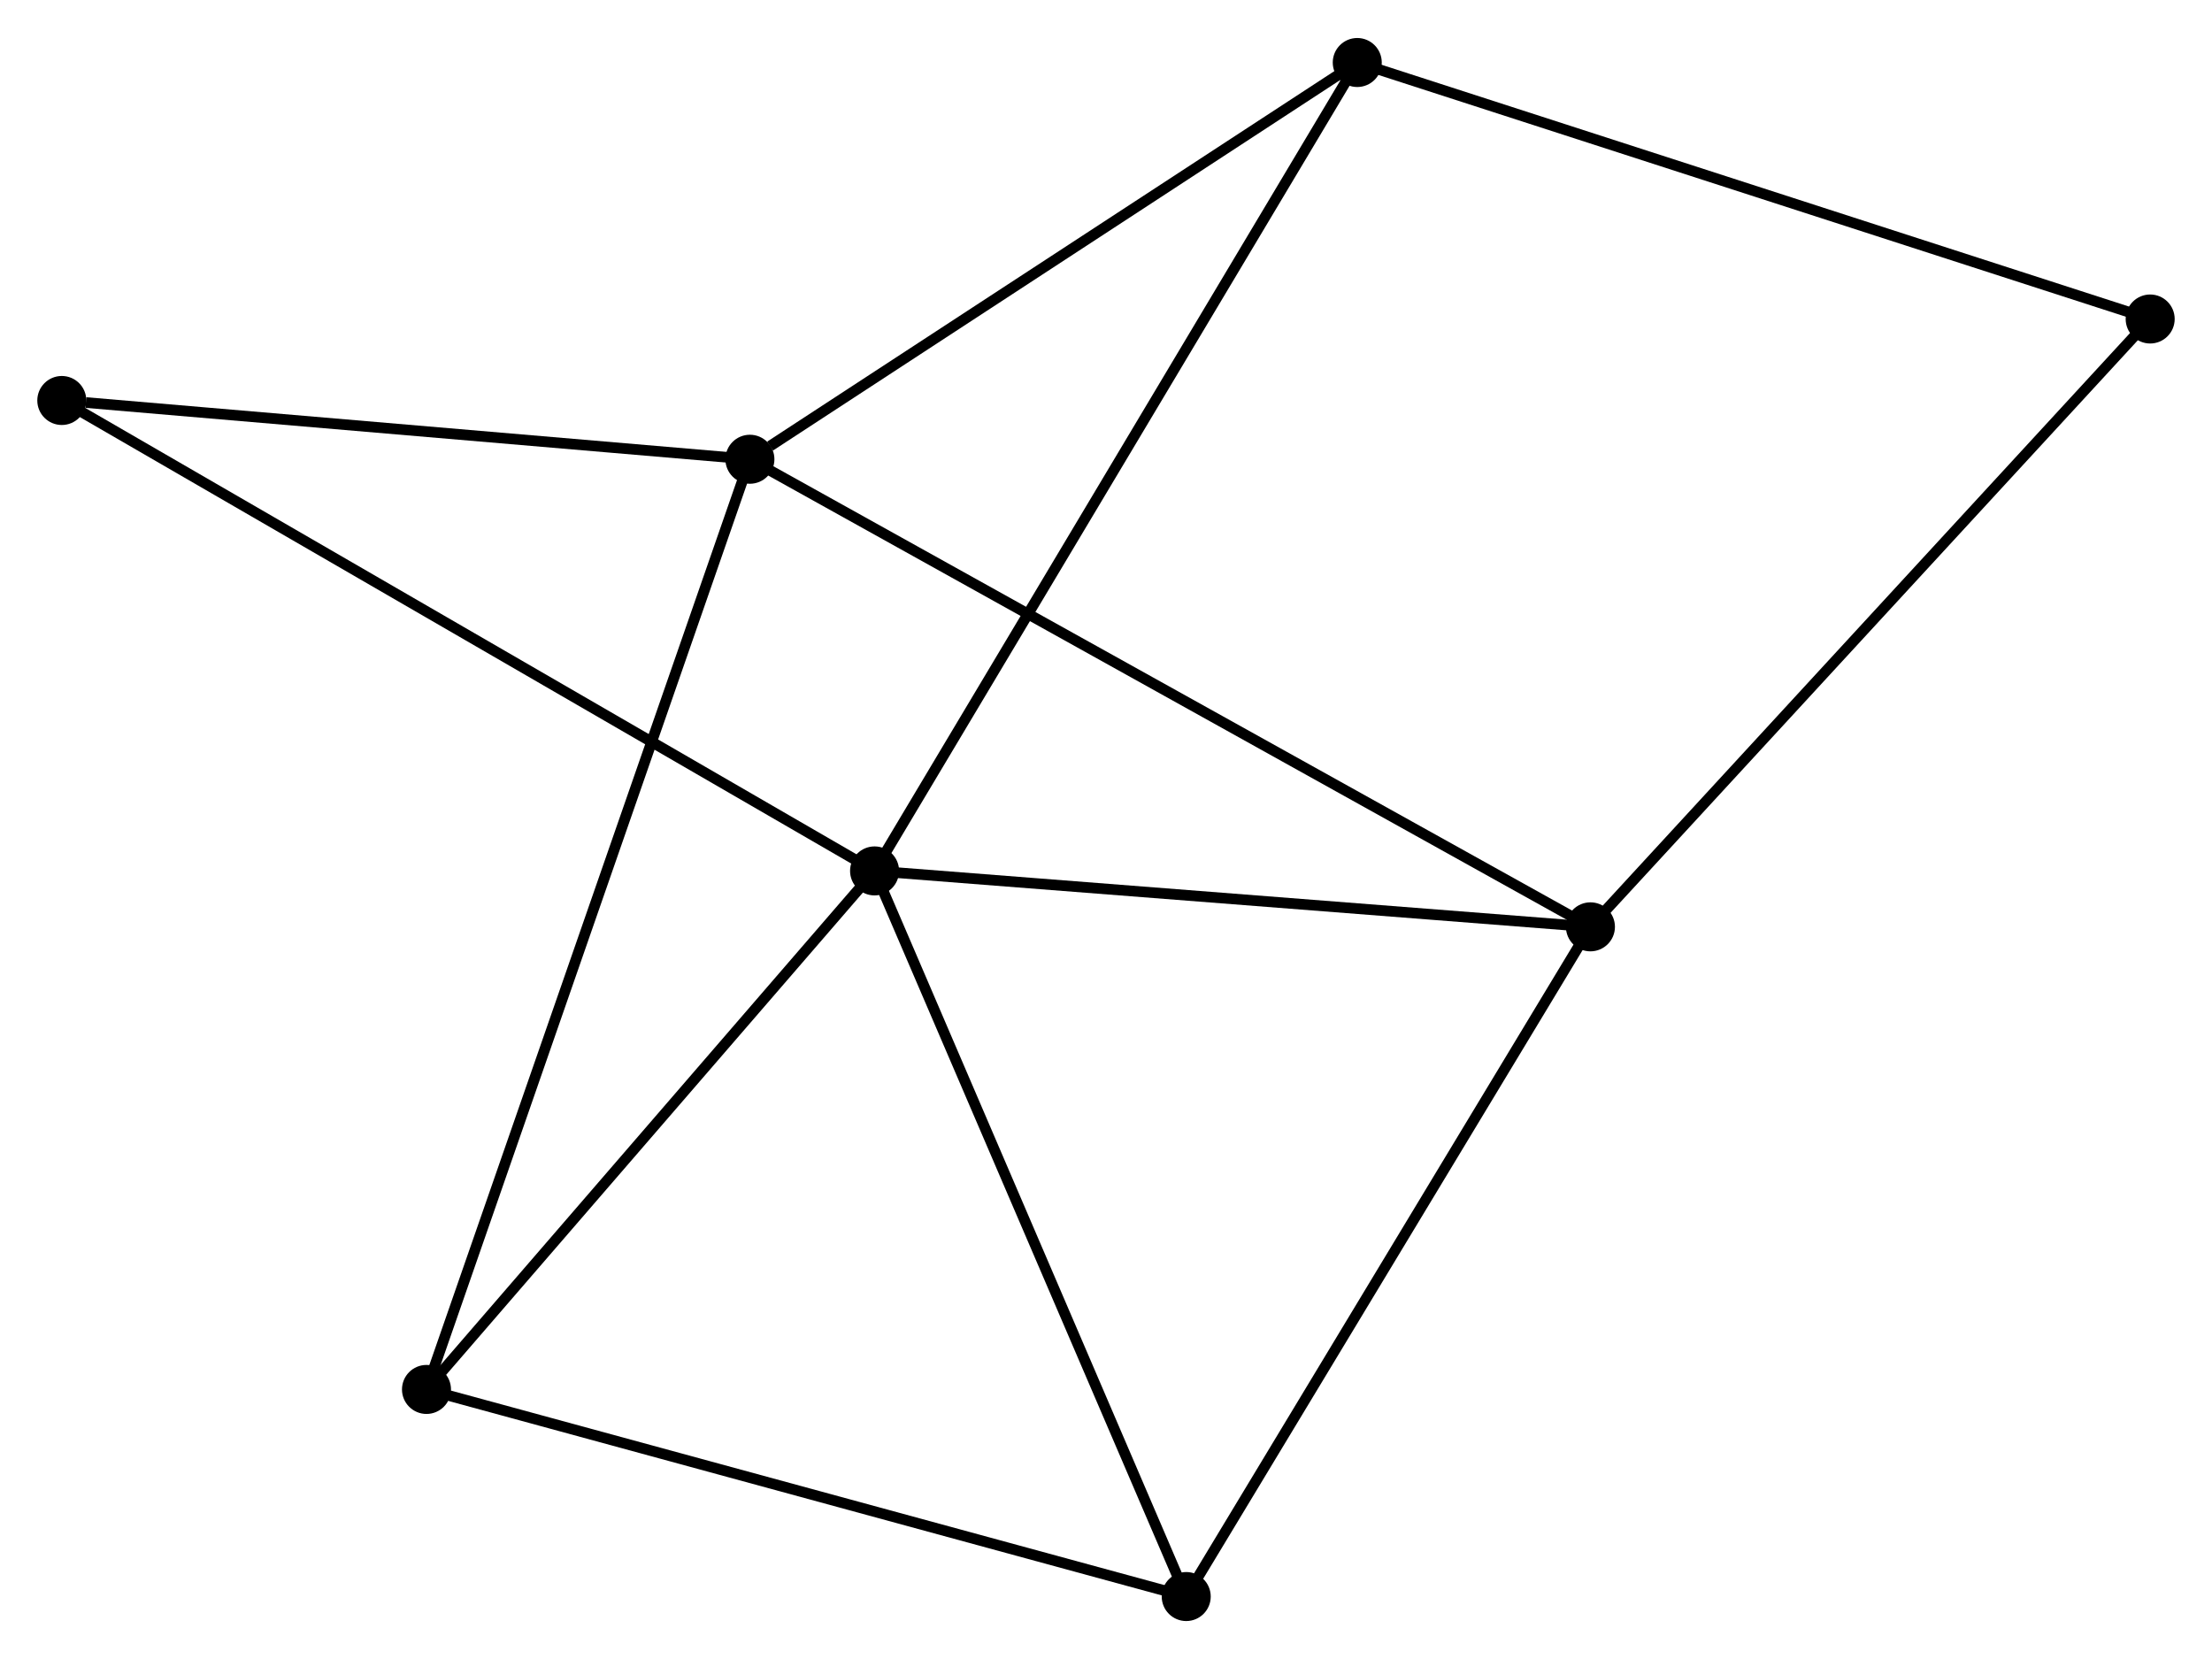 <?xml version="1.0" encoding="UTF-8" standalone="no"?>
<!DOCTYPE svg PUBLIC "-//W3C//DTD SVG 1.1//EN"
 "http://www.w3.org/Graphics/SVG/1.1/DTD/svg11.dtd">
<!-- Generated by graphviz version 2.36.0 (20140111.2315)
 -->
<!-- Title: %3 Pages: 1 -->
<svg width="208pt" height="156pt"
 viewBox="0.00 0.00 207.59 155.56" xmlns="http://www.w3.org/2000/svg" xmlns:xlink="http://www.w3.org/1999/xlink">
<g id="graph0" class="graph" transform="scale(1 1) rotate(0) translate(4 151.565)">
<title>%3</title>
<!-- 0 -->
<g id="node1" class="node"><title>0</title>
<ellipse fill="black" stroke="black" cx="78.076" cy="-69.898" rx="1.8" ry="1.8"/>
</g>
<!-- 2 -->
<g id="node2" class="node"><title>2</title>
<ellipse fill="black" stroke="black" cx="145.258" cy="-64.65" rx="1.8" ry="1.8"/>
</g>
<!-- 0&#45;&#45;2 -->
<g id="edge1" class="edge"><title>0&#45;&#45;2</title>
<path fill="none" stroke="black" d="M80.014,-69.747C89.825,-68.981 133.912,-65.536 143.439,-64.792"/>
</g>
<!-- 3 -->
<g id="node3" class="node"><title>3</title>
<ellipse fill="black" stroke="black" cx="107.324" cy="-1.8" rx="1.8" ry="1.8"/>
</g>
<!-- 0&#45;&#45;3 -->
<g id="edge2" class="edge"><title>0&#45;&#45;3</title>
<path fill="none" stroke="black" d="M78.799,-68.215C82.811,-58.875 102.303,-13.491 106.519,-3.675"/>
</g>
<!-- 4 -->
<g id="node4" class="node"><title>4</title>
<ellipse fill="black" stroke="black" cx="123.375" cy="-145.765" rx="1.8" ry="1.8"/>
</g>
<!-- 0&#45;&#45;4 -->
<g id="edge3" class="edge"><title>0&#45;&#45;4</title>
<path fill="none" stroke="black" d="M79.022,-71.483C84.918,-81.356 116.554,-134.341 122.434,-144.189"/>
</g>
<!-- 5 -->
<g id="node5" class="node"><title>5</title>
<ellipse fill="black" stroke="black" cx="36.025" cy="-21.236" rx="1.8" ry="1.8"/>
</g>
<!-- 0&#45;&#45;5 -->
<g id="edge4" class="edge"><title>0&#45;&#45;5</title>
<path fill="none" stroke="black" d="M76.677,-68.279C70.293,-60.891 43.956,-30.415 37.472,-22.911"/>
</g>
<!-- 7 -->
<g id="node6" class="node"><title>7</title>
<ellipse fill="black" stroke="black" cx="1.8" cy="-114.047" rx="1.8" ry="1.8"/>
</g>
<!-- 0&#45;&#45;7 -->
<g id="edge5" class="edge"><title>0&#45;&#45;7</title>
<path fill="none" stroke="black" d="M76.483,-70.82C66.556,-76.566 13.285,-107.4 3.384,-113.13"/>
</g>
<!-- 2&#45;&#45;3 -->
<g id="edge10" class="edge"><title>2&#45;&#45;3</title>
<path fill="none" stroke="black" d="M144.32,-63.096C139.117,-54.476 113.836,-12.59 108.368,-3.53"/>
</g>
<!-- 6 -->
<g id="node8" class="node"><title>6</title>
<ellipse fill="black" stroke="black" cx="197.788" cy="-121.694" rx="1.8" ry="1.8"/>
</g>
<!-- 2&#45;&#45;6 -->
<g id="edge11" class="edge"><title>2&#45;&#45;6</title>
<path fill="none" stroke="black" d="M146.556,-66.06C153.76,-73.883 188.77,-111.901 196.342,-120.124"/>
</g>
<!-- 3&#45;&#45;5 -->
<g id="edge12" class="edge"><title>3&#45;&#45;5</title>
<path fill="none" stroke="black" d="M105.561,-2.28C95.783,-4.946 48.265,-17.899 37.987,-20.701"/>
</g>
<!-- 4&#45;&#45;6 -->
<g id="edge13" class="edge"><title>4&#45;&#45;6</title>
<path fill="none" stroke="black" d="M125.214,-145.17C135.509,-141.84 185.886,-125.544 196.012,-122.268"/>
</g>
<!-- 1 -->
<g id="node7" class="node"><title>1</title>
<ellipse fill="black" stroke="black" cx="66.376" cy="-108.532" rx="1.8" ry="1.8"/>
</g>
<!-- 1&#45;&#45;2 -->
<g id="edge6" class="edge"><title>1&#45;&#45;2</title>
<path fill="none" stroke="black" d="M68.024,-107.615C78.29,-101.904 133.38,-71.257 143.619,-65.561"/>
</g>
<!-- 1&#45;&#45;4 -->
<g id="edge7" class="edge"><title>1&#45;&#45;4</title>
<path fill="none" stroke="black" d="M68.273,-109.77C77.081,-115.524 113.907,-139.58 121.858,-144.774"/>
</g>
<!-- 1&#45;&#45;5 -->
<g id="edge8" class="edge"><title>1&#45;&#45;5</title>
<path fill="none" stroke="black" d="M65.743,-106.708C61.792,-95.348 40.595,-34.38 36.655,-23.049"/>
</g>
<!-- 1&#45;&#45;7 -->
<g id="edge9" class="edge"><title>1&#45;&#45;7</title>
<path fill="none" stroke="black" d="M64.513,-108.691C55.249,-109.482 14.182,-112.99 4.06,-113.854"/>
</g>
</g>
</svg>
